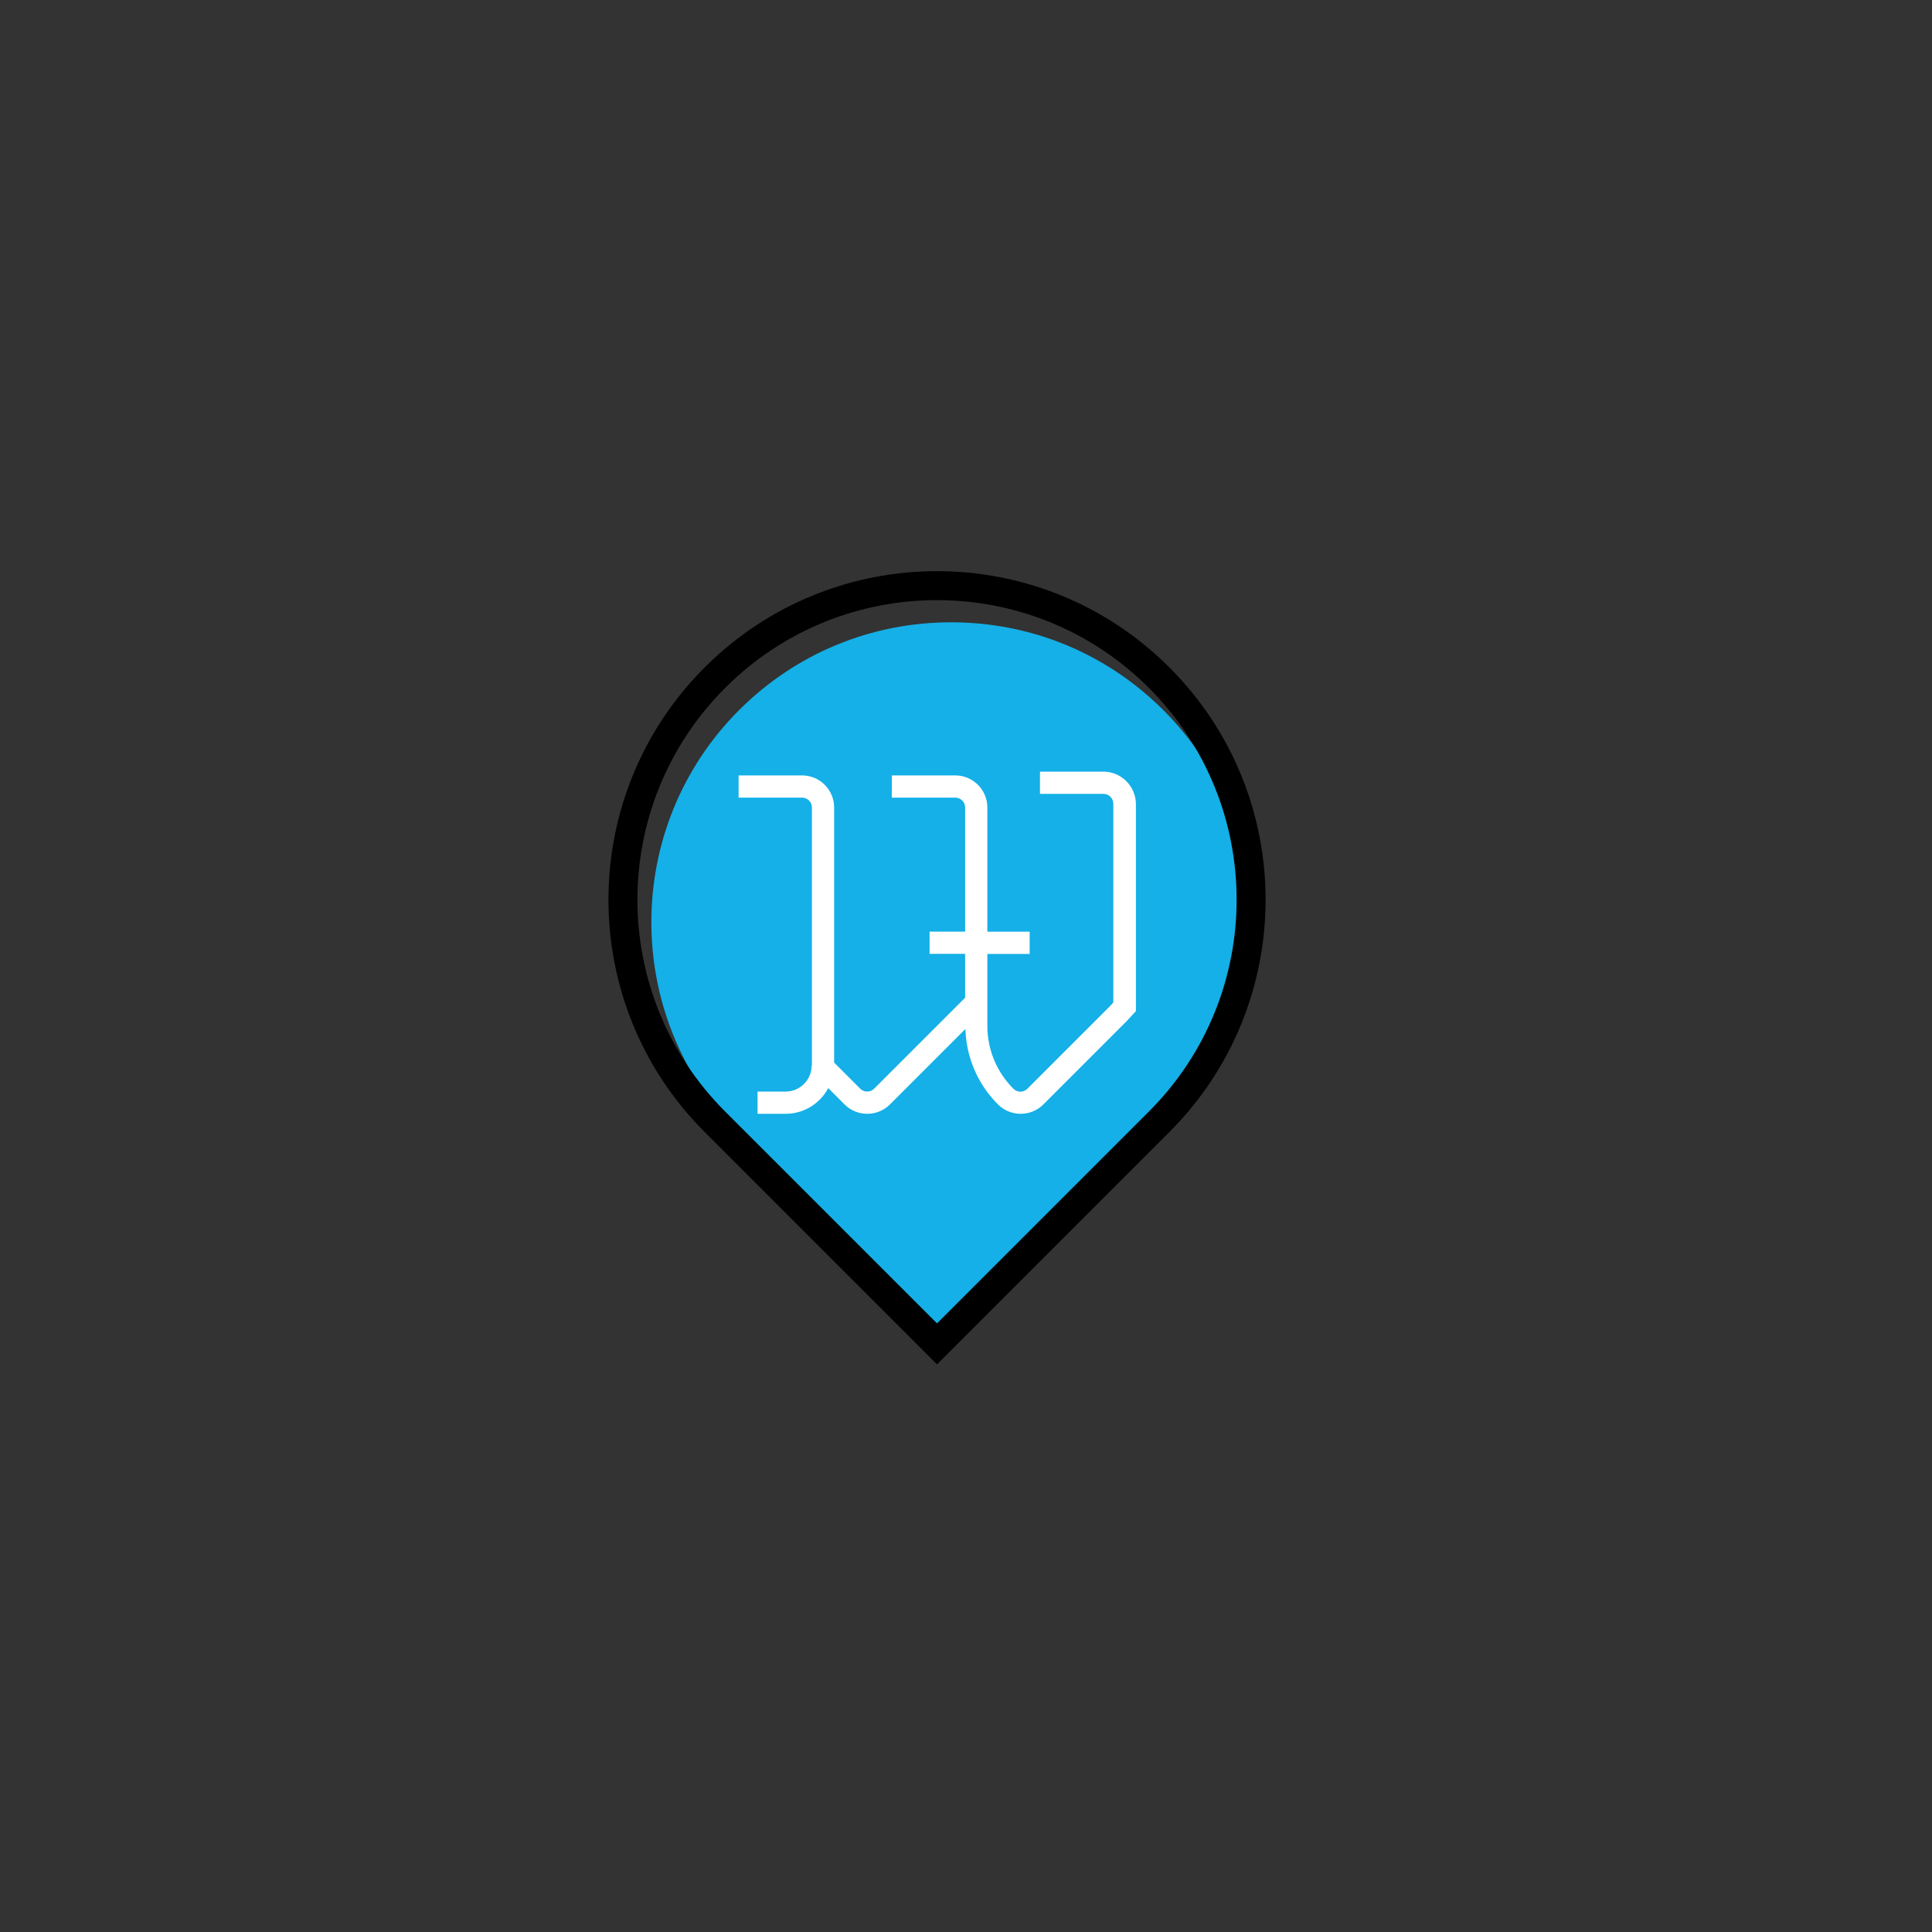 <?xml version="1.0" encoding="utf-8"?>
<!-- Generator: Adobe Illustrator 24.3.0, SVG Export Plug-In . SVG Version: 6.00 Build 0)  -->
<svg version="1.1" id="Crafticons_-_Simple_Set" xmlns="http://www.w3.org/2000/svg" xmlns:xlink="http://www.w3.org/1999/xlink"
	 x="0px" y="0px" viewBox="0 0 200 200" style="enable-background:new 0 0 200 200;" xml:space="preserve">
<rect x="0" y="0" width="200" height="200" fill="#333333" stroke="none"/>
<style type="text/css">
	.st0{fill:#F05D4B;}
	.st1{fill:none;stroke:#000000;stroke-width:3;stroke-miterlimit:10;}
	.st2{fill:#1D1D1B;}
	.st3{fill:#FFFFFF;}
	.st4{fill:#F05D00;}
	.st5{fill:#F0286F;}
	.st6{fill:#14B0E7;}
	.st7{fill:#1D1D1B;stroke:#1D1D1B;stroke-width:0.91;stroke-miterlimit:10;}
	.st8{fill:#9600BF;}
	.st9{fill:#1D1D1B;stroke:#1D1D1B;stroke-width:0.114;stroke-miterlimit:10;}
	.st10{fill:#1D1D1B;stroke:#1D1D1B;stroke-width:0.455;stroke-miterlimit:10;}
	.st11{fill:#0006F4;}
	.st12{fill:#D5FF39;}
	.st13{fill:#E9B100;}
	.st14{fill:#00FA4B;}
	.st15{fill:#1D1E1C;stroke:#1D1D1B;stroke-width:0.774;stroke-miterlimit:10;}
	.st16{fill:#1D1E1C;stroke:#1D1D1B;stroke-width:0.729;stroke-miterlimit:10;}
	.st17{fill:#AC00B4;}
	.st18{fill:#F05D11;}
	.st19{fill:#00E9D9;}
	.st20{fill:#1D1E1C;}
	.st21{fill:#1D1D1B;stroke:#1D1D1B;stroke-width:1.093;stroke-miterlimit:10;}
	.st22{fill:#1D1D1B;stroke:#1D1D1B;stroke-width:1.653;stroke-miterlimit:10;}
	.st23{fill:#1D1D1B;stroke:#1D1D1B;stroke-width:1.643;stroke-miterlimit:10;}
	.st24{fill:#1D1E1C;stroke:#1D1D1B;stroke-width:1.643;stroke-miterlimit:10;}
	.st25{fill:none;stroke:#1D1D1B;stroke-width:5.731;stroke-miterlimit:10;}
	.st26{fill:none;stroke:#FFFFFF;stroke-width:3.261;stroke-miterlimit:10;}
	.st27{fill:#FFFFFF;stroke:#FFFFFF;stroke-width:0.557;stroke-miterlimit:10;}
	.st28{fill:#FFFFFF;stroke:#FFFFFF;stroke-width:0.924;stroke-miterlimit:10;}
</style>
<path class="st6" d="M76.51,117.42c-12.11-12.11-12.11-31.8,0-43.91c5.86-5.86,13.66-9.09,21.96-9.09s16.09,3.23,21.96,9.09
	c12.11,12.11,12.11,31.8,0,43.91l-21.96,21.96L76.51,117.42z"/>
<path class="st1" d="M119.99,70.15L119.99,70.15c-12.7-12.7-33.28-12.7-45.98,0l0,0c-12.7,12.7-12.7,33.28,0,45.98L97,139.12
	l22.99-22.99C132.69,103.43,132.69,82.84,119.99,70.15z"/>
<path class="st3" d="M114.23,79.88h-6.57v2.3h6.57c0.56,0,1.02,0.46,1.02,1.02v20.58l-0.33,0.36l-8.57,8.57
	c-0.19,0.19-0.45,0.3-0.72,0.3c-0.27,0-0.53-0.11-0.72-0.3c-1.74-1.74-2.7-4.06-2.7-6.52v-7.44h4.38v-2.3h-4.38V83.59
	c0-1.83-1.49-3.32-3.32-3.32h-6.57v2.3h6.57c0.56,0,1.02,0.46,1.02,1.02v12.85h-3.68v2.3h3.68v4.54l-9.42,9.42
	c-0.19,0.19-0.45,0.3-0.72,0.3c-0.27,0-0.53-0.11-0.72-0.3l-2.7-2.7V83.59c0-1.83-1.49-3.32-3.32-3.32h-6.57v2.3h6.57
	c0.56,0,1.02,0.46,1.02,1.02v26.72h-0.03c0,1.48-1.21,2.69-2.69,2.69h-2.91v2.3h2.91c1.91,0,3.57-1.08,4.41-2.66l1.69,1.69
	c0.63,0.63,1.46,0.97,2.35,0.97c0.89,0,1.72-0.35,2.35-0.97l7.81-7.81c0.09,2.95,1.27,5.71,3.37,7.81c0.65,0.65,1.5,0.97,2.35,0.97
	c0.85,0,1.7-0.32,2.35-0.97l8.59-8.59l0.99-1.07V83.19C117.55,81.37,116.06,79.88,114.23,79.88z"/>
</svg>
